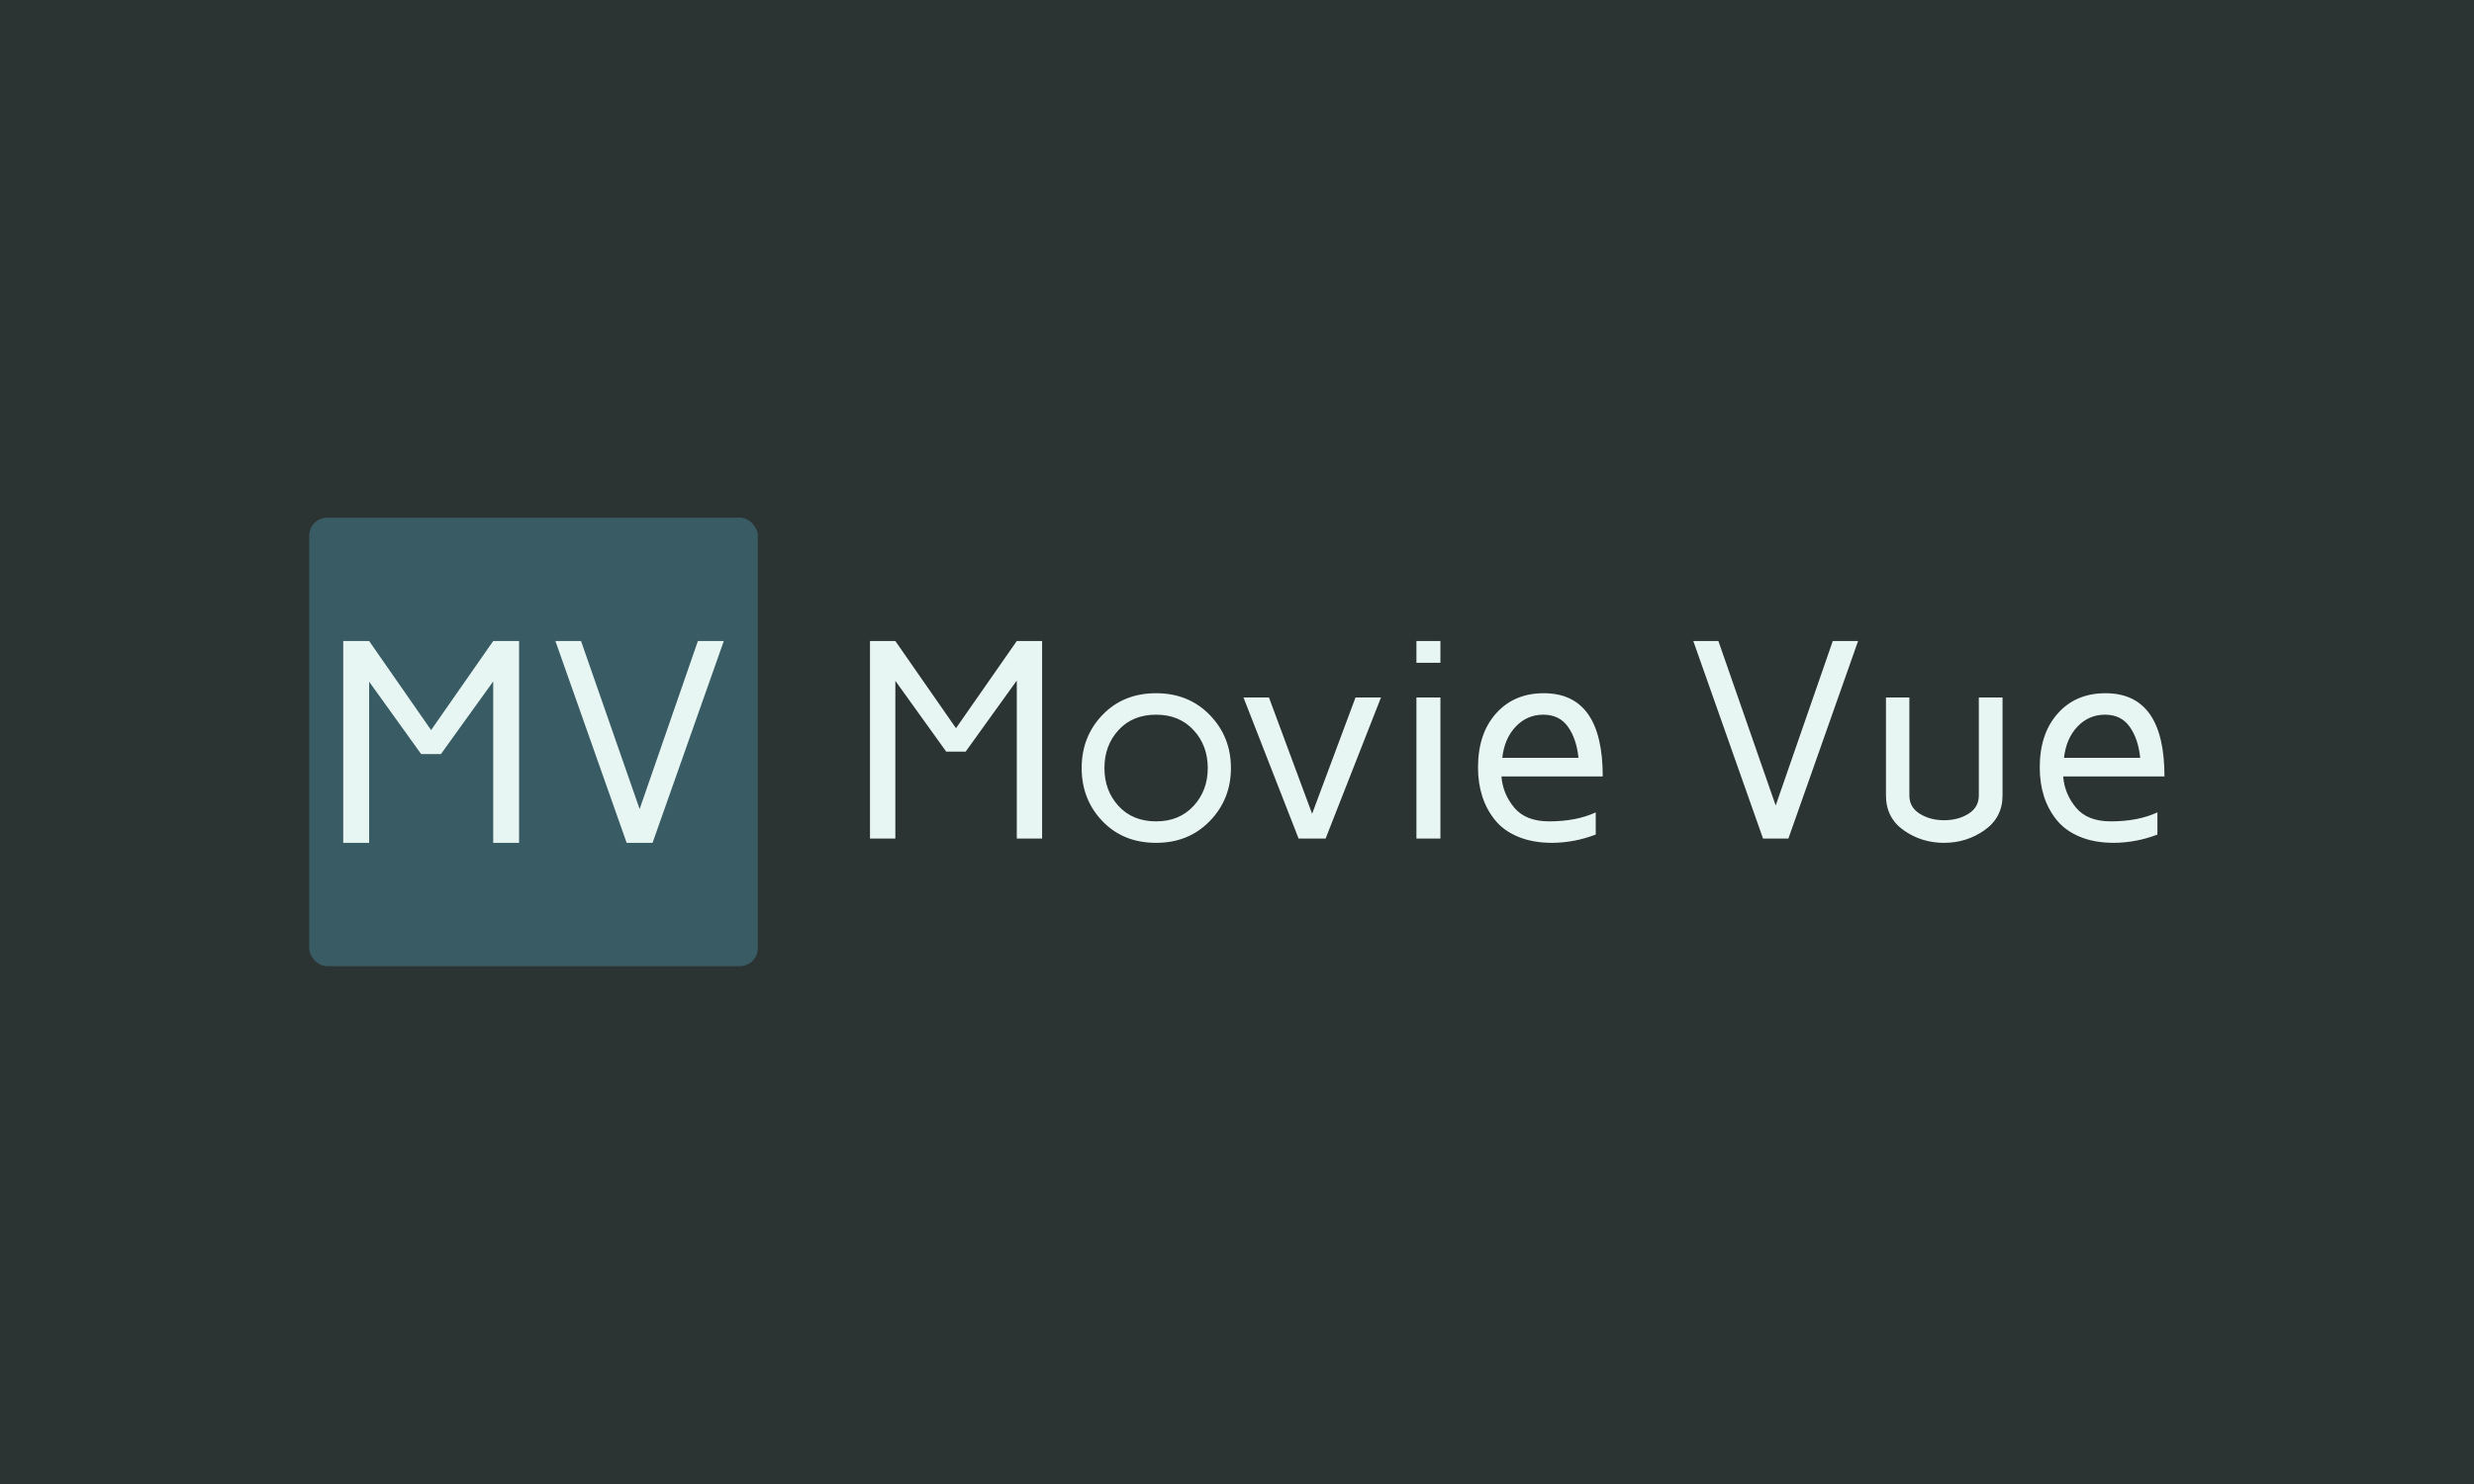 <svg xmlns="http://www.w3.org/2000/svg" version="1.1" xmlns:xlink="http://www.w3.org/1999/xlink" xmlns:svgjs="http://svgjs.dev/svgjs" width="100%" height="100%" viewBox="0 0 1000 600"><rect width="1000" height="600" x="0" y="0" fill="#2c3333"/><g><rect width="333.333" height="333.333" rx="13.333" ry="13.333" y="251.972" fill="#395b64" transform="matrix(0.544,0,0,0.544,0,72.231)" x="229.75"/><path d="M274.283 493.639L255.031 493.639L255.031 343.639L274.283 343.639L320.316 409.846L366.467 343.639L385.69 343.639L385.69 493.639L366.467 493.639L366.467 373.663L327.636 427.64L312.907 427.64L274.283 373.871L274.283 493.639ZM465.614 493.639L412.679 343.639L431.722 343.639L475.255 468.525L518.55 343.639L537.803 343.639L484.867 493.639L465.614 493.639Z " fill="#e7f6f2" transform="matrix(0.544,0,0,0.544,0,72.231)"/><path d="M665.262 490.464L646.417 490.464L646.417 343.639L665.262 343.639L710.32 408.445L755.495 343.639L774.31 343.639L774.31 490.464L755.495 490.464L755.495 373.028L717.485 425.862L703.067 425.862L665.262 373.231L665.262 490.464ZM819.164 477.561Q803.698 461.484 803.698 438.037Q803.698 414.591 819.223 398.513Q834.747 382.435 859.009 382.435L859.009 382.435Q883.184 382.435 898.883 398.6Q914.611 414.794 914.611 438.037Q914.611 461.28 898.883 477.474Q883.184 493.639 859.009 493.639L859.009 493.639Q834.63 493.639 819.164 477.561ZM831.106 409.814Q820.621 421.231 820.621 438.037Q820.621 454.843 831.106 466.261Q841.592 477.678 859.009 477.678L859.009 477.678Q876.223 477.678 886.796 466.261Q897.397 454.843 897.397 438.037Q897.397 421.231 886.796 409.814Q876.223 398.396 859.009 398.396L859.009 398.396Q841.592 398.396 831.106 409.814ZM964.883 490.464L923.931 385.61L942.863 385.61L974.931 472.028L1007.174 385.61L1026.106 385.61L984.951 490.464L964.883 490.464ZM1070.262 490.464L1052.436 490.464L1052.436 385.61L1070.262 385.61L1070.262 490.464ZM1070.262 359.804L1052.436 359.804L1052.436 343.639L1070.262 343.639L1070.262 359.804ZM1098.194 437.629L1098.194 437.629Q1098.194 412.435 1111.621 397.435Q1125.019 382.435 1147.038 382.435L1147.038 382.435Q1190.873 382.435 1190.873 444.27L1190.873 444.27L1115.611 444.27Q1116.63 457.29 1125.135 467.484Q1133.64 477.678 1151.029 477.678L1151.029 477.678Q1171.213 477.678 1185.66 471.008L1185.66 471.008L1185.66 487.494Q1169.873 493.523 1153.3 493.639L1153.3 493.639Q1138.854 493.639 1128.048 489.125Q1117.242 484.639 1110.863 476.746Q1104.456 468.853 1101.339 459.037Q1098.194 449.193 1098.194 437.629ZM1116.223 430.464L1116.223 430.464L1172.844 430.464Q1171.417 416.426 1165.067 407.426Q1158.718 398.396 1146.63 398.396L1146.63 398.396Q1134.66 398.396 1126.271 407.222Q1117.854 416.018 1116.223 430.464ZM1309.97 490.464L1258.155 343.639L1276.796 343.639L1319.378 465.882L1361.786 343.639L1380.601 343.639L1328.815 490.464L1309.97 490.464ZM1401.31 458.426L1401.31 458.426L1401.31 385.61L1418.698 385.61L1418.698 458.426Q1418.698 467.222 1426.446 472.028Q1434.164 476.833 1444.504 476.833L1444.504 476.833Q1454.961 476.833 1462.621 472.028Q1470.31 467.222 1470.31 458.426L1470.31 458.426L1470.31 385.61L1487.931 385.61L1487.931 458.426Q1487.931 474.794 1474.563 484.231Q1461.194 493.639 1444.446 493.639Q1427.728 493.639 1414.504 484.319Q1401.31 474.998 1401.31 458.426ZM1515.572 437.629L1515.572 437.629Q1515.572 412.435 1528.999 397.435Q1542.397 382.435 1564.417 382.435L1564.417 382.435Q1608.252 382.435 1608.252 444.27L1608.252 444.27L1532.99 444.27Q1534.009 457.29 1542.514 467.484Q1550.99 477.678 1568.407 477.678L1568.407 477.678Q1588.592 477.678 1603.009 471.008L1603.009 471.008L1603.009 487.494Q1587.252 493.523 1570.65 493.639L1570.65 493.639Q1556.232 493.639 1545.427 489.125Q1534.621 484.639 1528.213 476.746Q1521.834 468.853 1518.689 459.037Q1515.572 449.193 1515.572 437.629ZM1533.601 430.464L1533.601 430.464L1590.223 430.464Q1588.796 416.426 1582.446 407.426Q1576.096 398.396 1564.009 398.396L1564.009 398.396Q1552.038 398.396 1543.621 407.222Q1535.232 416.018 1533.601 430.464Z " fill="#e7f6f2" transform="matrix(0.544,0,0,0.544,0,72.231)"/></g></svg>